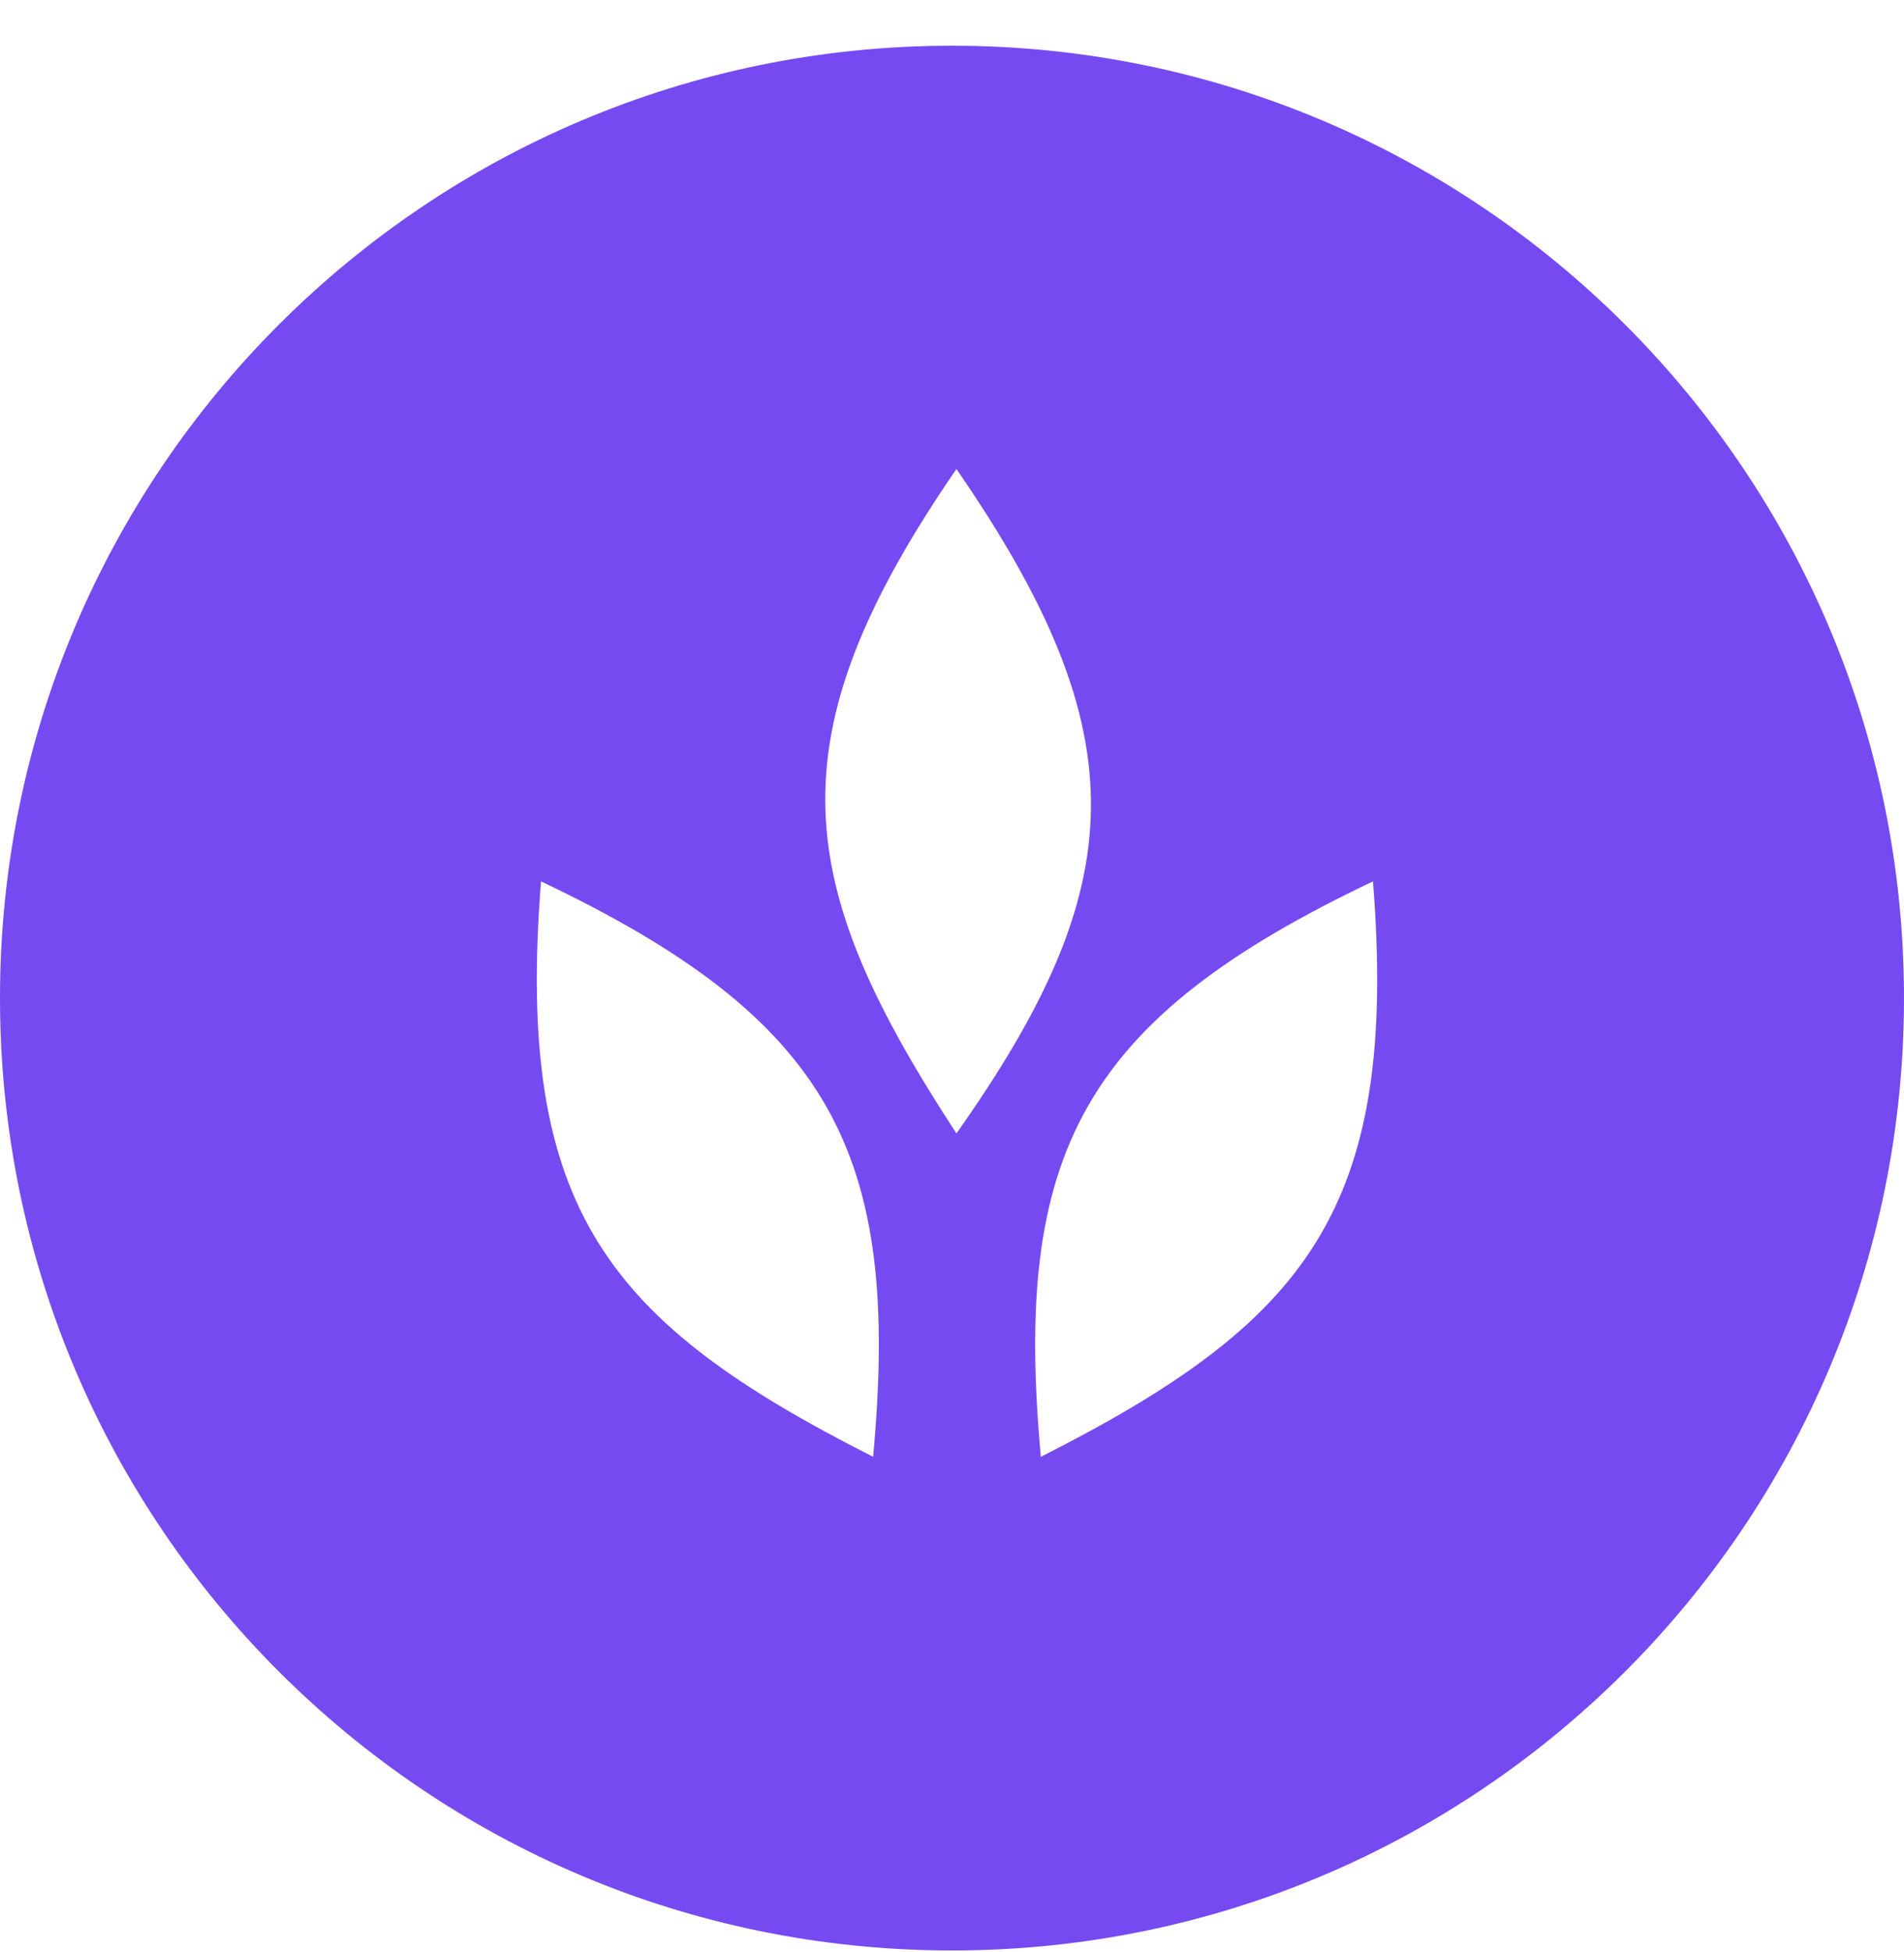 <svg xmlns="http://www.w3.org/2000/svg" width="40" height="41" viewBox="0 0 40 41" fill="none">
<path fill-rule="evenodd" clip-rule="evenodd" d="M40 20.96C40 32.006 31.046 40.96 20 40.96C8.954 40.96 0 32.006 0 20.96C0 9.914 8.954 0.96 20 0.96C31.046 0.96 40 9.914 40 20.96ZM20.093 23.802C23.779 18.59 23.942 15.43 20.093 9.849C16.171 15.549 16.676 18.571 20.093 23.802ZM18.343 30.593C18.929 24.235 17.49 21.418 11.366 18.509C10.819 25.407 12.768 27.771 18.343 30.593ZM21.867 30.593C21.282 24.235 22.72 21.418 28.844 18.509C29.391 25.407 27.442 27.771 21.867 30.593Z" fill="#764AF1"/>
</svg>